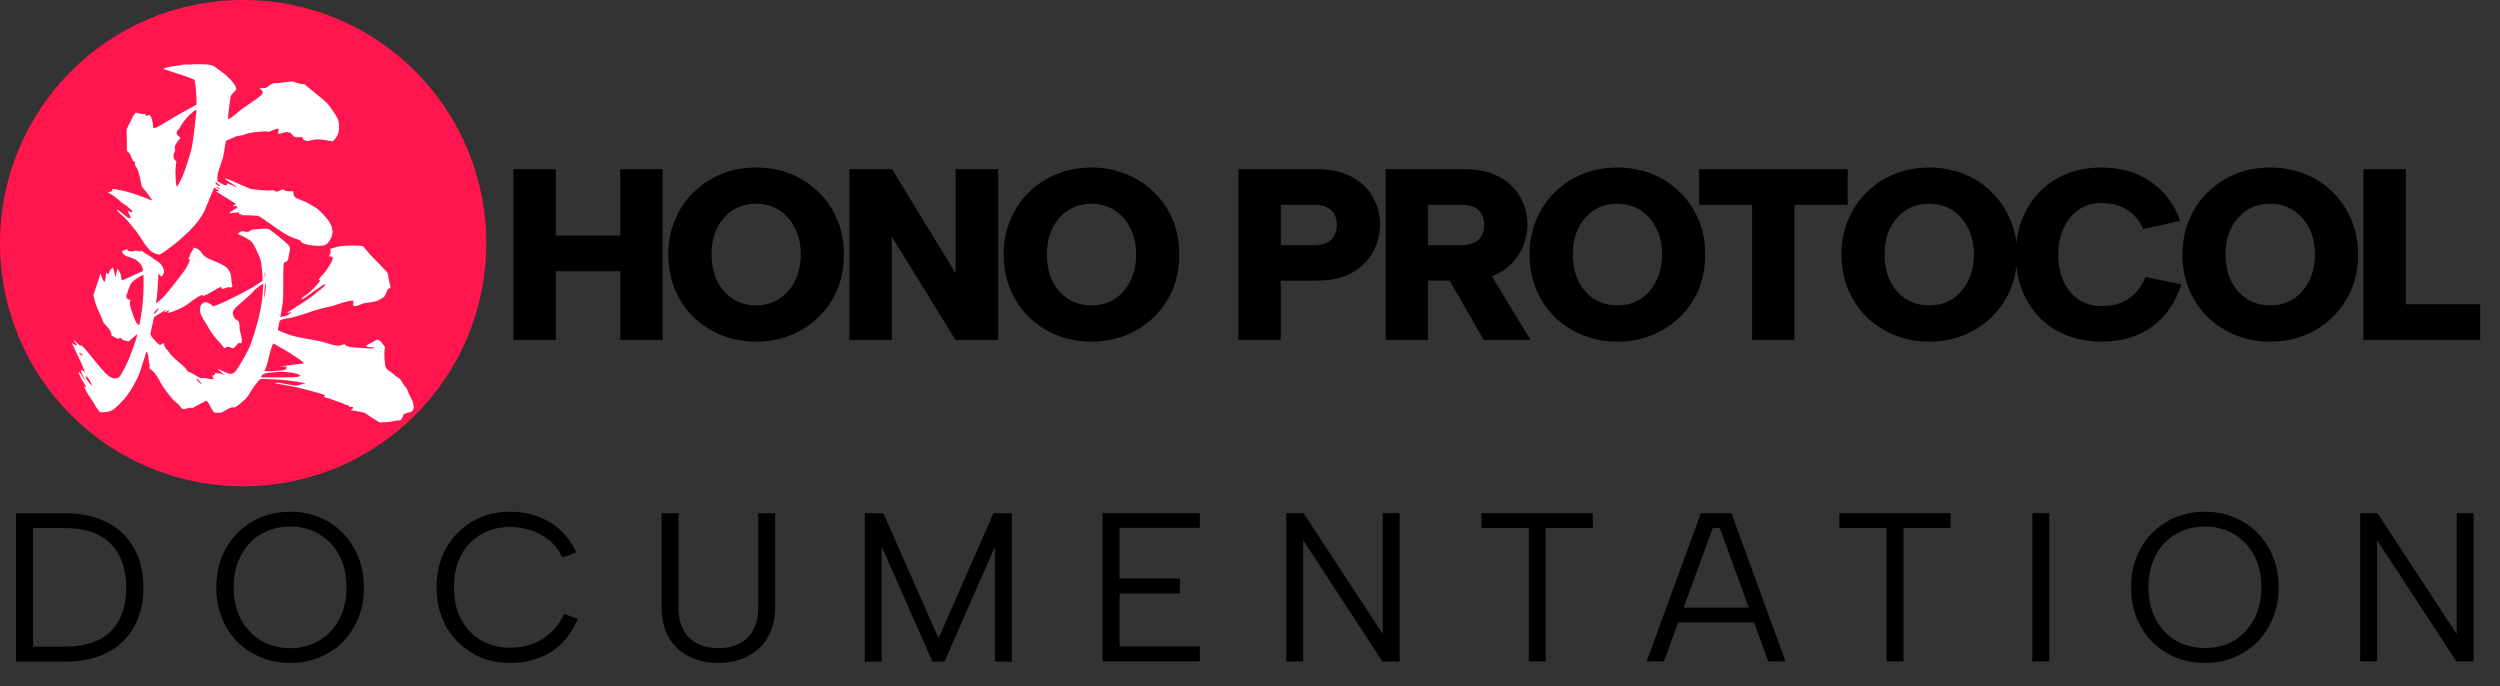 <svg version="1.2" xmlns="http://www.w3.org/2000/svg" viewBox="0 0 1640 450" width="1640" height="450"><rect x="0" y="0" width="1640" height="450" fill="#333333" stroke="none"/><style>.a{fill:#ff164e}.b{fill:#fff}</style><path  d="m10.5 336.7h32.1q16.2 0 27.6 6 11.5 5.8 17.6 16.8 6.3 11 6.3 26.1 0 15.1-6.3 25.9-6.1 10.8-17.6 16.7-11.4 5.8-27.6 5.8h-32.1zm11.2 87.5h20.9q19.9 0 30.1-10.1 10.1-10.2 10.1-28.5 0-18.5-10.1-28.8-10.2-10.4-30.1-10.4h-20.9zm168.8 10.7q-10.3 0-19.2-3.6-8.8-3.6-15.5-10.1-6.5-6.7-10.2-15.7-3.7-9.2-3.7-20.2 0-11 3.7-20 3.7-9.2 10.2-15.7 6.7-6.7 15.5-10.3 8.9-3.6 19.2-3.6 10.1 0 18.9 3.6 8.9 3.6 15.4 10.3 6.5 6.5 10.2 15.7 3.7 9 3.7 20 0 11-3.7 20.2-3.7 9-10.2 15.7-6.5 6.5-15.4 10.1-8.8 3.6-18.9 3.6zm0-9.7q10.4 0 18.7-4.9 8.4-4.8 13.2-13.7 4.9-9.1 4.9-21.3 0-12.3-4.9-21.2-4.8-9.1-13.2-13.8-8.3-4.9-18.7-4.9-10.6 0-19.1 4.9-8.3 4.7-13.2 13.8-4.9 8.9-4.9 21.2 0 12.2 4.9 21.3 4.9 8.9 13.2 13.7 8.5 4.9 19.1 4.9zm95.9-39.9q0-11 3.6-20 3.6-9.2 10.2-15.7 6.7-6.7 15.3-10.3 8.7-3.6 19-3.6 15 0 26.3 7 11.4 6.9 17.3 19.7l-9.1 3.3q-3.2-6.8-8.5-11.1-5.3-4.4-11.9-6.7-6.7-2.2-14.1-2.2-10.4 0-18.7 4.7-8.4 4.8-13.3 13.7-4.7 8.9-4.7 21.2 0 12.2 4.7 21.1 4.9 8.9 13.3 13.8 8.3 4.7 18.7 4.7 7.5 0 14.4-2.3 6.8-2.4 12.2-7.4 5.6-5 8.9-12.5l9 3.3q-6 14.3-17.5 21.7-11.5 7.2-27 7.2-10.3 0-19-3.6-8.6-3.6-15.3-10.3-6.6-6.6-10.2-15.7-3.6-9.1-3.6-20zm147.6 12.7v-61.3h11.1v61.4q0 9.6 3.5 15.6 3.4 5.9 9.3 8.7 6 2.8 13.5 2.8 7.3 0 13.2-2.8 5.8-2.8 9.3-8.7 3.5-6 3.5-15.6v-61.4h11.1v61.3q0 9.6-3.1 16.5-2.9 6.9-8.2 11.5-5.3 4.5-11.9 6.7-6.7 2.2-14.1 2.2-10 0-18.5-3.9-8.5-4-13.6-12.2-5.1-8.2-5.1-20.8zm144.4-39.4v75.4h-11.1v-97.3h12.2l36.2 82 36-82h12.1v97.3h-11.1v-75.4l-33.1 75.4h-7.9zm208.7-22v9.7h-52.7v33.2h39.6v9.8h-39.6v34.8h52.7v9.8h-63.8v-97.3zm120 0h11.1v97.3h-11.3l-52-79.5v79.5h-11.1v-97.3h11.3l52 79.3zm64.8 9.8v-9.8h73v9.8h-30.9v87.5h-11.1v-87.5zm188.1 87.5l-31.8-87.5h-4.6l-32.1 87.5h-11.3l35.6-97.3h20l35.5 97.3zm-62.4-25.6v-9.7h56.7v9.7zm109-61.9v-9.8h73v9.8h-30.9v87.5h-11.1v-87.5zm126.6 87.5v-97.3h11.1v97.3zm113.3 1q-10.3 0-19.2-3.6-8.7-3.7-15.4-10.2-6.5-6.7-10.3-15.7-3.6-9.2-3.6-20.1 0-11 3.6-20 3.8-9.2 10.3-15.7 6.7-6.7 15.4-10.3 8.9-3.6 19.2-3.6 10.2 0 18.9 3.6 8.9 3.6 15.5 10.3 6.5 6.5 10.1 15.7 3.8 9 3.8 20 0 10.9-3.8 20.1-3.6 9-10.1 15.7-6.6 6.5-15.5 10.2-8.7 3.6-18.9 3.6zm0-9.8q10.4 0 18.8-4.8 8.3-4.9 13.2-13.8 4.9-9 4.9-21.2 0-12.4-4.9-21.3-4.9-9-13.2-13.7-8.4-4.9-18.8-4.9-10.6 0-19 4.9-8.4 4.7-13.2 13.7-4.9 8.9-4.9 21.3 0 12.2 4.9 21.2 4.8 8.9 13.2 13.8 8.4 4.8 19 4.8zm165.1-88.5h11.1v97.3h-11.3l-52-79.5v79.5h-11.1v-97.3h11.3l52 79.4z"/><path  d="m336.8 223v-112h27.8v43.5h42.3v-43.5h27.8v112h-27.8v-45.1h-42.3v45.1zm159.2 1.1q-12 0-22.4-4.1-10.4-4.2-18.4-11.7-7.8-7.7-12.3-18.1-4.5-10.6-4.5-23.2 0-12.6 4.5-23 4.5-10.6 12.3-18.1 8-7.7 18.4-11.9 10.4-4.1 22.4-4.1 12 0 22.4 4.1 10.6 4.2 18.4 11.9 7.9 7.5 12.4 18.1 4.4 10.4 4.4 23 0 12.6-4.4 23.2-4.5 10.4-12.5 18.1-7.9 7.5-18.3 11.7-10.4 4.1-22.4 4.1zm0-23.8q8.8 0 15.4-4.3 6.6-4.4 10.2-11.9 3.7-7.5 3.7-17.1 0-9.8-3.7-17.1-3.6-7.5-10.2-11.9-6.6-4.3-15.4-4.3-8.9 0-15.5 4.3-6.5 4.4-10.2 11.9-3.5 7.3-3.5 17.1 0 9.6 3.5 17.1 3.7 7.5 10.2 11.9 6.6 4.3 15.5 4.3zm130.9-89.3h27.9v112h-28l-41.8-67.8v67.8h-27.8v-112h28l41.7 68.3zm89.1 113.1q-12 0-22.4-4.1-10.4-4.2-18.4-11.7-7.8-7.7-12.3-18.1-4.5-10.5-4.5-23.2 0-12.6 4.5-23 4.5-10.6 12.3-18.1 8-7.7 18.4-11.8 10.4-4.2 22.4-4.2 12 0 22.4 4.2 10.6 4.1 18.4 11.8 7.9 7.5 12.4 18.1 4.4 10.4 4.4 23 0 12.7-4.4 23.2-4.5 10.4-12.5 18.1-7.9 7.5-18.3 11.7-10.4 4.1-22.4 4.1zm0-23.8q8.8 0 15.4-4.3 6.6-4.3 10.2-11.9 3.7-7.5 3.7-17.1 0-9.7-3.7-17.1-3.6-7.5-10.2-11.8-6.6-4.4-15.4-4.4-8.9 0-15.5 4.4-6.5 4.3-10.2 11.8-3.5 7.4-3.5 17.1 0 9.6 3.5 17.1 3.7 7.6 10.2 11.9 6.6 4.3 15.5 4.3zm124.2-39.5h21.9q5 0 8.2-1.5 3.3-1.6 4.9-4.6 1.8-3 1.8-7.2 0-6.1-3.7-9.6-3.7-3.5-11.2-3.5h-21.9zm65.1-13.3q0 6.7-2.5 13.3-2.4 6.5-7.6 11.8-4.9 5.3-12.8 8.5-7.8 3-18.5 3h-23.7v38.9h-27.8v-112h51.5q13.9 0 23 5.1 9.3 5 13.8 13.3 4.6 8.3 4.6 18.1zm68.3 0q0-6.1-3.6-9.6-3.7-3.5-11.2-3.5h-22v26.4h22q4.9 0 8.1-1.5 3.4-1.6 5-4.6 1.7-3 1.7-7.2zm-64.6-36.5h51.5q13.9 0 23.1 5.1 9.2 5 13.7 13.3 4.7 8.3 4.7 18.1 0 6.7-2.6 13.3-2.4 6.5-7.5 11.8-5 5.3-12.8 8.5-7.9 3-18.6 3h-23.7v38.9h-27.8zm36.5 63.5h29.1l29.4 48.5h-30.7zm115.5 49.6q-12 0-22.4-4.1-10.4-4.2-18.4-11.7-7.8-7.7-12.3-18.1-4.5-10.6-4.5-23.2 0-12.6 4.5-23 4.5-10.6 12.3-18.1 8-7.7 18.4-11.9 10.4-4.1 22.4-4.1 12 0 22.4 4.1 10.6 4.2 18.4 11.9 7.9 7.5 12.4 18.1 4.4 10.4 4.4 23 0 12.6-4.4 23.2-4.5 10.4-12.5 18.1-7.9 7.5-18.3 11.7-10.4 4.1-22.4 4.1zm0-23.8q8.8 0 15.4-4.3 6.6-4.4 10.2-11.9 3.7-7.5 3.7-17.1 0-9.8-3.7-17.1-3.6-7.5-10.2-11.9-6.6-4.3-15.4-4.3-8.9 0-15.5 4.3-6.5 4.4-10.2 11.9-3.5 7.3-3.5 17.1 0 9.6 3.5 17.1 3.7 7.5 10.2 11.9 6.6 4.3 15.5 4.3zm53.6-65.9v-23.4h97.5v23.4h-34.9v88.6h-27.8v-88.6zm151 89.7q-12 0-22.4-4.1-10.4-4.2-18.4-11.7-7.8-7.7-12.3-18.1-4.5-10.6-4.5-23.2 0-12.6 4.5-23 4.5-10.6 12.3-18.1 8-7.7 18.4-11.9 10.4-4.1 22.4-4.1 12 0 22.4 4.1 10.6 4.2 18.4 11.9 7.8 7.5 12.3 18.1 4.5 10.4 4.5 23 0 12.6-4.5 23.2-4.5 10.4-12.5 18.1-7.8 7.5-18.2 11.7-10.4 4.1-22.4 4.1zm0-23.8q8.8 0 15.4-4.3 6.5-4.4 10.2-11.9 3.7-7.5 3.7-17.1 0-9.8-3.7-17.1-3.7-7.5-10.2-11.9-6.6-4.3-15.4-4.3-9 0-15.5 4.3-6.6 4.4-10.3 11.9-3.5 7.3-3.5 17.1 0 9.6 3.5 17.1 3.7 7.5 10.3 11.9 6.5 4.3 15.5 4.3zm56.8-33.3q0-12.5 4-22.9 4.2-10.5 11.5-18.2 7.5-7.7 17.9-11.9 10.4-4.1 22.9-4.1 18.9 0 32.3 9.4 13.5 9.3 19.2 25.6l-24.1 5.3q-2.9-5.9-6.9-9.6-4-3.8-9.1-5.6-5.1-1.8-11.4-1.8-8.9 0-15.3 4.5-6.4 4.5-9.8 12.2-3.4 7.5-3.4 17.1 0 9.8 3.4 17.4 3.4 7.6 9.8 12 6.4 4.4 15.3 4.4 6.3 0 11.7-1.8 5.4-1.9 9.8-6.1 4.3-4.3 7.3-11.2l23.5 4.8q-5.7 17.9-19.3 27.9-13.6 9.7-33 9.7-12.5 0-22.9-4.1-10.4-4.2-17.9-11.7-7.3-7.7-11.5-18.1-4-10.6-4-23.2zm166.9 57.1q-12 0-22.4-4.1-10.4-4.2-18.4-11.7-7.9-7.7-12.3-18.1-4.5-10.6-4.5-23.2 0-12.6 4.5-23 4.4-10.6 12.3-18.1 8-7.7 18.4-11.9 10.4-4.1 22.4-4.1 12 0 22.4 4.1 10.5 4.2 18.4 11.9 7.8 7.5 12.3 18.1 4.5 10.4 4.5 23 0 12.6-4.5 23.2-4.5 10.4-12.5 18.1-7.8 7.5-18.2 11.7-10.4 4.1-22.4 4.1zm0-23.8q8.8 0 15.3-4.3 6.6-4.4 10.3-11.9 3.7-7.5 3.7-17.1 0-9.8-3.7-17.1-3.7-7.5-10.3-11.9-6.5-4.3-15.3-4.3-9 0-15.5 4.3-6.6 4.4-10.3 11.9-3.5 7.3-3.5 17.1 0 9.6 3.5 17.1 3.7 7.5 10.3 11.9 6.5 4.3 15.5 4.3zm61.1-89.3h27.8v88.6h48.8v23.4h-76.6z"/><path class="a" d="m159.5 319c-88.2 0-159.5-71.3-159.5-159.5 0-88.2 71.3-159.5 159.5-159.5 88.2 0 159.5 71.3 159.5 159.5 0 88.2-71.3 159.5-159.5 159.5z"/><path fill-rule="evenodd" class="b" d="m131.3 42.1c3.3 0.1 5.4 0.2 6.6 0.5 0.9 0.2 2.2 0.7 2.8 1.1 0.6 0.4 1.9 1.3 2.8 2 1 0.7 2.8 2.1 4.2 3.2 1.3 1.1 3.1 2.8 3.9 3.8 0.9 1 2 2.4 2.4 3 0.4 0.7 0.8 1.6 0.9 2.2 0.1 0.9 0.1 1-1.6 2.7q-1.8 1.8-2 2.6c-0.1 0.5-0.3 2-0.5 3.4-0.2 1.4-0.6 4.5-0.9 7-0.2 2.5-0.4 4.6-0.3 4.6 0 0 0.6-0.2 1.3-0.6 0.7-0.4 2.2-1.4 3.3-2.4 1.1-0.9 3.2-2.6 4.5-3.7 1.4-1 4.2-3 6.2-4.3 2.1-1.4 4.4-3 5.2-3.7 0.9-0.7 1.7-1.5 1.9-1.9 0.2-0.4 0.3-1 0.3-1.3 0-0.3-0.2-0.7-0.5-1-0.3-0.3-0.8-0.7-1.1-0.8-0.5-0.3-0.6-0.4-0.3-0.5 0.2-0.1 1.2-0.2 4-0.3l1.9-1.4c1-0.8 2.3-1.5 3-1.7 0.5-0.1 1.5-0.2 2-0.1 0.5 0.1 1.8 0 2.8-0.2 1.1-0.2 3.3-0.5 7.9-0.9l2.6 0.9c2.1 0.7 2.9 0.9 3.8 0.8 0.6 0 1.2 0 1.3 0.1 0 0.1 2.1 1.8 4.7 3.9 2.5 2 5.7 4.6 7.2 5.9 1.4 1.2 3 2.7 3.5 3.3 0.5 0.5 2.2 2.8 3.7 5.1 2.4 3.6 2.7 4.3 3.2 5.9 0.2 1.2 0.4 2.7 0.4 4 0 1.1-0.1 2.6-0.3 3.4-0.2 0.8-0.7 2.1-1.1 2.8-0.4 0.7-1.2 1.7-2.7 3.3l-3-0.6c-1.7-0.3-4.2-0.7-5.9-0.7-2.4-0.1-3.1-0.1-4.6 0.4-1 0.2-2.2 0.5-2.8 0.6-0.6 0.1-1.3 0-2.1-0.4-0.9-0.4-1.1-0.7-1.7-2.2l-1.9 0.1c-1.5 0.1-2.1 0.1-3-0.3-0.8-0.3-1.3-0.7-1.8-1.6-0.8-1-0.9-1.1-1.7-1.1-0.5 0-1.1-0.2-1.3-0.3-0.3-0.3-0.7-0.2-2.1 0.3-1 0.3-2.2 0.6-2.8 0.7-0.9 0.2-1 0.2-1.1-0.3-0.1-0.2-0.1-0.9 0.1-1.4 0.3-0.9 0.3-1.1 0-1.4-0.2-0.2-0.5-0.2-1.5 0-0.7 0.2-2 0.7-2.9 1.1-1.6 0.8-1.8 0.8-2.9 0.6-0.6-0.1-1.8-0.2-2.6-0.1-0.8 0.1-3.1 0.3-5.1 0.5-2.1 0.2-4.3 0.6-5 0.8-0.8 0.2-1.7 0.5-2.2 0.8-0.4 0.2-1.6 0.5-2.5 0.6-0.9 0.1-2.3 0.4-3.1 0.6-0.8 0.3-2.4 1-3.7 1.6-1.2 0.5-2.4 1.1-2.6 1.2-0.2 0.1-0.5 0.9-0.7 2.2-0.2 1.1-0.5 3.6-0.9 5.5-0.4 2.8-0.8 4.3-2.1 7.7-0.8 2.4-1.7 5.2-1.9 6.2-0.2 1.1-0.4 2.6-0.3 5l2 1.1c1 0.6 2.2 1.3 2.7 1.4 0.5 0.2 1 0.3 1.2 0.2 0.3-0.1 0.5-0.4 0.5-0.8 0-0.3 0-0.6 0.1-0.6 0 0 1.3 0.5 2.7 1.1 1.4 0.6 2.8 1.2 3.2 1.4 0.3 0.1 0.6 0.1 0.6 0 0 0-1.5-1-3.4-2.2-1.8-1.2-3.7-2.4-4.1-2.7-0.7-0.6-0.7-0.6-0.2-0.6 0.3-0.1 1.7 0.4 3 0.9 1.4 0.6 3 1.2 3.5 1.5 0.6 0.3 3.2 1.5 10.2 4.4l5.6 0.6c4.4 0.4 6 0.5 7.5 0.3 1.8-0.2 1.9-0.2 2.5 0.3 0.5 0.5 0.8 0.6 1.4 0.5 0.5-0.1 1.6-0.5 2.4-0.9 1.4-0.7 1.6-0.7 1.9-0.4 0.2 0.2 0.8 0.5 1.3 0.7 0.6 0.3 1.6 0.4 5.1 0.4l0.2 1.2c0.1 0.7 0.3 1.6 0.6 2 0.2 0.4 0.7 0.9 1 1.1 0.4 0.3 1.8 0.8 3.1 1.3 1.3 0.5 3 1.2 3.6 1.5 0.7 0.4 2.3 1.3 3.5 2 1.2 0.7 2.8 1.7 3.5 2.1 0.6 0.4 2.1 1.7 3.3 3 1.2 1.2 2.4 2.5 2.7 3 0.4 0.4 0.8 0.9 1.1 1.2 0.2 0.2 0.8 1.1 1.2 1.8 0.5 0.8 1.1 2 1.4 2.7 0.2 0.7 0.5 2.1 0.6 3.1 0.1 1.4 0 2.1-0.4 3.3-0.3 0.9-1 2.3-1.5 3.1-0.5 0.9-1.3 1.8-1.7 2.1-0.4 0.3-1.2 0.7-1.7 0.9-0.7 0.2-2 0.4-3.8 0.4-1.7 0-3.8-0.2-5.5-0.5-1.5-0.3-3.1-0.6-3.7-0.8-0.6-0.3-1.4-0.6-1.8-0.9-0.3-0.2-0.7-0.7-0.7-0.9-0.1-0.4-0.6-0.7-2-1.1-1-0.3-2.8-1-4-1.5-1.2-0.5-3.3-1.6-4.7-2.4-1.3-0.9-3.6-2.3-5-3.3-1.3-0.9-4.5-3.1-7-4.9-4.1-2.9-4.6-3.3-5.7-3.4-0.7-0.1-2.4-0.2-3.8-0.3-1.5-0.1-3.8-0.1-5.2-0.1-1.3 0-2.4 0-2.3-0.1 0.1-0.1 0.6-0.3 1-0.5 0.7-0.3 0.7-0.3-0.5-0.2-0.7 0-1.3-0.1-1.4-0.2-0.1-0.1-0.1-0.3 0.1-0.5 0.4-0.4 0.3-0.4-1.3-0.3-0.9 0.1-2.4 0.2-5 0.5l0.4-0.6c0.2-0.3 1.1-0.9 2.1-1.4 0.9-0.5 1.9-1.1 2.2-1.3 0.2-0.3 0.5-0.6 0.4-0.8 0-0.2-0.2-0.4-0.4-0.5-0.3-0.2-0.9-0.2-1.5-0.1-0.6 0.1-0.9 0.1-0.9 0 0-0.2 0.4-0.5 0.9-0.8 0.6-0.3 0.9-0.6 0.9-0.7-0.1-0.1-3-2-6.6-4.2-3.5-2.1-6.4-4-6.3-4.1 0.1-0.1 0.6-0.1 1.1 0 0.9 0.1 1 0.1 0.8-0.2-0.2-0.2-0.9-0.7-1.7-1.3-0.7-0.5-1.3-0.9-1.4-0.8-0.1 0.1-1.5 3.5-3.2 7.6-1.9 4.9-3.5 8.4-4.4 9.9-0.8 1.4-2.2 3.5-3.2 4.8-1 1.3-3.5 4.1-5.5 6.1-2.1 2-5 4.7-6.5 6-1.5 1.2-4 3.3-5.6 4.5-1.6 1.2-3.8 2.8-5 3.6-2.1 1.4-2.2 1.4-3.3 1.3-0.7-0.1-1.9-0.5-2.8-0.9-0.8-0.4-2-1.2-2.6-1.7-0.5-0.6-1.7-2-2.6-3.1-0.9-1.2-2.3-3.3-3.2-4.7-0.9-1.4-2.3-3.5-3.2-4.7-1-1.1-2.5-3.1-3.4-4.2-0.9-1.2-2.7-3.2-4-4.5-1.3-1.2-3.1-2.9-4-3.7-0.8-0.8-1.5-1.6-1.4-1.7 0-0.2 0.3-0.2 0.7 0 0.4 0.2 1.8 1.3 3.1 2.3 1.3 1.1 2.7 2.3 3.2 2.6 0.5 0.3 1.1 0.5 1.4 0.5 0.4 0 0.7-0.2 0.7-0.4 0-0.2-0.4-1.3-1-2.3-0.6-1-1-2-1-2.1 0.1-0.1 0.6 0.1 1.2 0.4 0.5 0.4 1.2 0.6 1.5 0.5 0.3-0.1 0.5-0.2 0.5-0.3 0.1-0.1-0.5-0.7-1.1-1.4-0.6-0.6-1.7-1.6-2.4-2.2-0.8-0.6-1.8-1.3-2.3-1.5-0.5-0.3-2-1.4-3.2-2.6-1.3-1.1-3-2.5-4-3.1-0.9-0.6-1.9-1.3-3.1-2l1.1-0.2c0.6-0.1 1.3-0.4 1.5-0.6 0.3-0.2 0.4-0.5 0.4-0.7 0-0.2-0.1-0.3-0.3-0.3q-0.2 0 0-0.2 0.2-0.3 3.1 0.2c1.5 0.3 4.1 0.8 5.7 1.2 1.6 0.4 4.7 1.4 7 2.1 2.3 0.8 5.7 2 7.4 2.7 1.8 0.8 3.3 1.3 3.3 1.3 0-0.1-1.2-1.8-2.6-3.8-1.5-2-3.1-3.9-3.5-4.3-0.4-0.4-0.9-1.1-1-1.6-0.1-0.4-0.5-2.4-0.9-4.4-0.4-2-1-4.1-1.2-4.8-0.2-0.6-0.6-1.6-0.8-2.1-0.3-0.5-0.8-1.3-1.1-1.7-0.5-0.6-0.5-0.9-0.4-1.7 0.1-0.5 0-1.1-0.1-1.2-0.1-0.2-0.3-0.3-0.6-0.2-0.4 0.1-0.6-0.1-1.3-1.9-0.4-1.2-1.1-2.6-1.5-3.2-0.4-0.5-0.9-1.1-1.2-1.2-0.5-0.3-0.6-0.4-0.6-3.5 0-1.8 0-5-0.1-7.1-0.1-3.8-0.1-3.9 0.6-5.5 0.4-0.9 1.1-2.4 1.7-3.2 0.5-0.9 0.9-1.8 1-2.2 0.1-0.3 0.4-1 0.7-1.5 0.3-0.5 0.8-1.4 1.9-2.6l2.3 0.5q2.2 0.6 3.1 0.4c0.8-0.1 0.9-0.1 1.2 0.6 0.2 0.4 0.4 0.7 0.5 0.7 0.1 0 0.5-0.2 1-0.4 0.8-0.4 0.8-0.4 1.3 0.1 0.3 0.2 0.7 0.9 1 1.6 0.2 0.6 0.6 2.2 0.8 3.5 0.2 1.4 0.3 2.6 0.3 2.8 0 0.2 0.4 0.3 0.8 0.3 0.5 0 1.7-0.5 2.9-1.2 1.2-0.6 3.6-2 5.4-3.2 1.8-1.1 5.4-3.2 8-4.7 2.6-1.5 6.2-3.5 11.3-6.3v-2c0-1.1-0.1-3.7-0.2-5.6-0.2-2-0.4-4.6-0.6-5.9-0.2-1.2-0.4-2.4-0.5-2.6 0-0.2-1.7-0.9-3.7-1.7-2-0.7-6.2-2.2-9.3-3.1-3.1-1-6-2-6.5-2.2-0.6-0.2-0.9-0.5-0.9-0.5 0.1-0.1 1.4-0.5 2.9-0.9 1.5-0.4 3.9-0.8 5.2-0.9 1.4-0.1 3.1-0.4 3.8-0.6 1-0.3 1.9-0.4 3.4-0.3 1.1 0.1 2.4 0.1 3 0 0.5-0.2 3.1-0.2 5.8-0.2zm43.8 107.9c0.7 0.1 1.5 0.4 2.1 0.8 0.6 0.4 3.2 2.5 6 4.7 2.8 2.2 5.4 4.6 6 5.3 1 1.2 1.1 1.4 1 2.6 0 0.7-0.3 2.1-0.5 3-0.2 0.9-0.4 1.9-0.4 2.1 0 0.3-0.2 1-0.3 1.5-0.2 0.5-0.5 1.2-0.8 1.5-0.3 0.3-0.8 0.5-1.2 0.5-0.3 0-0.6 0-0.6 0.1 0 0-0.1 0.6-0.3 1.3-0.2 1-0.3 4.7-0.3 12.4 0 11 0 11.2-0.7 15.2-0.3 2.2-0.8 4.7-0.9 5.6-0.2 0.8-0.3 1.6-0.3 1.7 0.1 0 0.6-0.2 1.3-0.5 0.6-0.3 1.3-0.5 1.5-0.4 0.2 0.1 0.9-0.1 1.4-0.4 0.6-0.2 1.5-0.8 2.1-1.3 0.5-0.4 1-0.8 0.9-0.9 0-0.1-0.6 0-1.2 0.2-0.7 0.2-1.2 0.4-1.3 0.3 0-0.1 0-0.2 0-0.3 0.1-0.1 0.8-0.6 1.7-1.1 0.8-0.5 2.9-1.9 4.7-3 1.8-1.1 4.8-3.2 6.8-4.5 2-1.4 4.1-2.9 4.7-3.4 0.5-0.5 2.3-2 4-3.3 1.6-1.4 2.9-2.6 2.9-2.7 0-0.1-0.1-0.3-0.1-0.4 0-0.1-0.2-0.1-0.5-0.1-0.3 0.1-1.8 1-3.3 2.1-1.6 1.1-2.9 2-3 2-0.1 0-0.4 0.3-0.8 0.5-0.3 0.3-1.5 1.3-2.7 2.2-1.2 0.8-2.7 1.9-3.4 2.3-0.6 0.4-1.3 0.7-1.4 0.7-0.2 0-0.3-0.2-0.3-0.4 0-0.4 0.4-0.8 1.5-1.5 0.8-0.5 1.9-1.2 2.5-1.7 0.6-0.4 2-1.7 3.2-2.9 1.2-1.2 2.8-2.9 3.5-3.8 0.8-0.9 1.4-1.7 1.4-1.8 0-0.2-0.2-0.3-0.5-0.4-0.2-0.1-0.4-0.2-0.4-0.3 0-0.2 0.8-1.2 1.8-2.4 1.1-1.1 2.6-3.1 3.6-4.4 0.9-1.4 2-3.1 2.5-4 0.5-0.8 1-2 1.2-2.7 0.2-1 0.2-1.2-0.1-1.3-0.2-0.2-0.8-0.3-1.3-0.4-0.6-0.1-1-0.2-1-0.3 0.1-0.1 0.3-0.7 0.7-1.3 0.5-1 0.5-1.3 0.3-2.3-0.2-1.2-0.2-1.2 0.4-1.4 0.3 0 1.6-0.4 2.8-0.8 1.6-0.4 3.3-0.8 5.5-0.9 1.9-0.2 5.1-0.3 7.7-0.2 2.4 0.1 4.5 0.2 4.7 0.3 0.2 0.1 0.9 0.8 1.5 1.6 0.6 0.8 2.2 2.6 3.4 4 1.3 1.4 4.1 4.3 6.2 6.4 2.2 2.2 4.3 4.4 4.7 4.9 0.7 0.9 0.8 1.2 1 2.9 0.1 1 0.4 2.9 0.8 4.2 0.3 1.2 0.6 2.4 0.7 2.7 0.1 0.4-0.1 0.6-1 1.2-1 0.7-1.2 1-1.7 2.4-0.3 0.9-0.8 2-1.1 2.5-0.3 0.4-0.9 1-1.5 1.3-0.5 0.3-1.4 0.8-2 1.1-0.6 0.4-1.8 0.9-2.6 1.1-0.9 0.3-2.9 0.6-4.6 0.8-2.6 0.3-3.2 0.4-5.3 1.3-2 0.9-2.6 1.1-3.6 1-0.9 0-1.2-0.1-1.1-0.4 0.1-0.2 0.1-1 0.1-1.7 0-0.8 0-1.4-0.1-1.5 0-0.1-1.1 0-2.2 0.2-1.2 0.2-3.1 0.6-4.3 1-1.2 0.3-3.1 1-4.2 1.4-1.1 0.5-2.9 1-4.1 1.2-1.1 0.2-2.8 0.6-3.7 0.8-1 0.3-1.9 0.5-2 0.5-0.2 0-1.9 0.5-3.8 1.1-1.9 0.6-6.1 1.9-9.2 3-3.2 1-6.8 2-8 2.2-1.2 0.2-2.9 0.5-3.7 0.6-0.8 0.2-1.8 0.5-2.2 0.7-0.8 0.4-0.9 0.4-1.5 3.5-0.4 1.7-0.6 3.2-0.5 3.2 0.1 0.1 1.9 0.9 4 1.7 2.4 1 5 1.9 6.9 2.3 1.7 0.4 4.9 1.1 7.2 1.5 2.2 0.4 5.6 1 7.5 1.3 2 0.4 4.9 1.1 6.9 1.8 1.9 0.6 4.3 1.3 5.3 1.4 1.3 0.2 2.2 0.2 3 0 0.7-0.1 1.6-0.4 2-0.6 0.3-0.2 0.8-0.3 0.9-0.3 0.1 0 0.3 0.2 0.4 0.4 0 0.2 0.4 0.5 0.7 0.7 0.4 0.2 1.3 0.5 2.1 0.7 0.8 0.2 3.1 0.4 5.2 0.6 2 0.1 4.8 0.3 6.3 0.4 1.4 0.2 3.1 0.2 3.7 0.1 0.5-0.1 1-0.3 1.1-0.5 0-0.2-0.5-0.3-2-0.3-1.2 0-2.4-0.1-2.7-0.3-0.3-0.1-0.6-0.4-0.6-0.6-0.1-0.2 0.9-0.8 2.3-1.5 1.4-0.6 3-1.5 3.5-1.9 0.6-0.4 1.3-0.7 1.6-0.7 0.3 0 0.9 0.3 1.4 0.6 0.5 0.3 1.4 1.2 3.6 4.3l-0.3 1.7c-0.2 1.2-0.2 2.7-0.1 5.7 0.2 2.2 0.4 4.5 0.6 5.1q0.2 1.1 1.3 2.2c0.6 0.6 1.6 1.3 2.2 1.6 0.6 0.3 1.6 1.1 2.1 1.7 0.6 0.6 1.7 1.4 2.4 1.8 0.7 0.4 1.6 1.1 1.9 1.5 0.4 0.4 0.9 1.4 1.3 2.1 0.4 0.8 1.3 2 1.9 2.7 0.9 1 1.3 1.7 1.5 2.5 0.2 0.7 0.8 2.1 1.4 3.2 0.6 1.2 1.3 2.6 1.6 3.1 0.2 0.6 0.6 1.8 0.8 2.7 0.3 1.2 0.3 1.7 0.1 2.6-0.1 0.6-0.5 1.3-0.9 1.7-0.4 0.4-1.1 0.7-1.8 0.9-0.7 0.1-1.8 0.4-2.5 0.7-1.1 0.4-1.4 0.5-1.5 1.1 0 0.4-0.5 1.3-1.7 3.4l-1.8 0.1c-1 0.1-2.9 0.4-4.2 0.7-1.6 0.4-3.3 0.5-7.9 0.6l-2.8-1.7c-1.6-1-3.8-2.4-4.9-3.2-1.9-1.4-2-1.5-4.9-2-1.6-0.4-3.7-0.7-4.6-0.8-1-0.1-1.7-0.3-1.7-0.4 0-0.1 0.3-0.3 0.6-0.5 0.4-0.2 0.8-0.5 0.9-0.7 0-0.2 0.1-0.5 0-0.6-0.1-0.2-0.7-0.3-1.4-0.3-1.2 0-1.3 0-1.3-0.5 0.1-0.5 0-0.5-0.9-0.6-0.5 0-1.4-0.3-1.9-0.6-0.5-0.3-2.2-1-3.7-1.5-1.5-0.5-3.6-1.2-4.7-1.7-1.2-0.4-2.7-0.9-3.4-1-0.7-0.2-1.5-0.4-1.7-0.5-0.3-0.2-0.2-0.3 0.9-1.2l-0.6-0.2c-0.3-0.1-1.1-0.4-1.8-0.6-0.7-0.2-3.9-1.2-7.3-2.1-3.3-0.9-7.7-2-9.8-2.5-2-0.4-5.7-1.1-8.2-1.5-2.5-0.4-4.8-0.8-5.1-0.9-0.5-0.1-0.5-0.2 0.3-0.4 0.7-0.1 1.8 0 3.9 0.3 1.5 0.3 3.8 0.7 5.1 1 1.2 0.2 3.1 0.5 4.1 0.5 1.4 0 2.1-0.2 2.8-0.5 0.5-0.3 1.5-0.6 2.3-0.7 0.7-0.1 1.2-0.2 1.1-0.3-0.1-0.1-2-0.4-4.2-0.8-2.3-0.3-5.7-0.8-7.8-1.1-2-0.2-6.4-0.6-9.8-0.7-3.3-0.2-6.5-0.2-7.1-0.2-1.1 0.2-1.1 0.2-3.9 3.8-1.5 2-3 4.2-3.3 4.9-0.4 0.6-1 1.7-1.5 2.4-0.5 0.6-1.4 1.7-2 2.3-0.6 0.6-2.1 1.9-3.3 2.9-1.2 1-2.5 1.9-3 2.1-0.7 0.3-1.1 0.4-1.7 0.2-0.7-0.2-1.1-0.1-7.7 3.6h-1.9c-1.1 0-2.3-0.2-2.6-0.3-0.4-0.2-0.9-0.9-1.7-2.4-0.6-1.2-1.4-2.7-1.8-3.3-0.4-0.6-1-1.3-1.8-2.1l-0.9 0.7c-0.5 0.3-2.2 1.2-3.7 1.9-1.5 0.7-3.1 1.6-3.6 2-0.5 0.4-1 0.6-1.2 0.5-0.2-0.1-0.7-0.2-1-0.3-0.5-0.1-1.3 0.1-2 0.4-0.7 0.2-1.7 0.5-2.2 0.5-0.5 0-1-0.2-1.3-0.4-0.2-0.3-0.7-0.9-1.2-1.5-0.4-0.6-1.3-1.5-2.1-2.1-0.7-0.6-1.6-1.4-2.1-1.8-0.4-0.4-1.7-1.9-2.8-3.3-1.1-1.4-2.8-3.7-3.9-5.2-1-1.6-2.4-3.9-3-5.2-0.7-1.3-1.9-3.1-2.7-4.1-0.8-0.9-1.9-2-2.5-2.4q-1.1-0.6-1.1-1.1c0-0.3 0.1-0.7 0.2-1 0.2-0.3 0.1-0.9-0.2-1.7-0.3-0.9-0.5-2.2-0.5-3.5-0.1-1.6-0.2-2.4-0.6-3.3-0.3-0.6-0.7-1.1-0.8-1.1-0.1 0-0.3 0.4-0.4 0.9 0 0.5-0.3 1.5-0.5 2.2-0.3 0.7-0.9 2.7-1.5 4.4-0.5 1.7-1.2 4-1.6 5-0.3 1.1-1.1 3.2-1.9 4.8-0.7 1.5-1.4 2.9-1.5 3-0.1 0-0.5 0.7-0.9 1.6-0.4 0.8-1.3 2.2-1.9 3.2-0.6 0.9-1.8 2.7-2.7 4-1 1.2-3.1 3.6-4.7 5.2-1.7 1.7-3.6 3.4-4.3 3.8-0.8 0.4-1.8 0.9-2.4 1.1-0.5 0.2-2 0.4-3.3 0.5-2.1 0.1-2.4 0.1-3.1-0.3-0.4-0.3-0.9-0.9-1.1-1.4-0.2-0.4-0.7-1.1-1-1.4-0.3-0.3-0.9-1.3-1.3-2.2-0.5-0.9-1.2-2.2-1.8-2.9-0.5-0.8-1.4-2-1.9-2.9-0.6-0.8-1.5-2.5-2.1-3.6-0.6-1.2-1.1-2.2-1-2.2 0.1-0.1 0.4 0.1 0.8 0.3 0.4 0.3 0.7 0.4 0.7 0.3 0-0.2-0.6-1.3-1.4-2.5-0.8-1.2-1.8-3-2.3-4-0.5-1-1-2.2-1.2-2.7-0.2-0.5-0.2-0.9-0.1-1 0.2 0 0.6 0.4 1 0.9 0.4 0.6 1.3 1.9 1.9 2.9 0.6 1 1.1 1.8 1.2 1.7 0-0.1-0.1-0.6-0.3-1.1-0.3-0.4-0.7-1.2-1-1.8-0.3-0.5-0.7-1.3-0.9-1.9-0.1-0.5-0.3-1-0.3-1.2-0.1-0.1 0-0.4 0.1-0.6 0.2-0.3 0.4-0.2 1.2 0.5 0.5 0.4 1 0.7 1.1 0.7 0-0.1-0.4-1.4-1.1-2.9-0.6-1.6-2-4.7-3-6.8-1-2.2-2.4-5.1-3.1-6.5-0.7-1.4-1.2-2.5-1.2-2.6 0.1-0.1 0.6 0.2 1.3 0.7 0.6 0.4 1.3 0.7 1.5 0.7 0.4 0 0.4-0.1 0.2-0.6-0.1-0.4-0.6-1.1-1.1-1.5-0.4-0.5-0.8-0.9-0.8-1 0-0.1 0.1-0.2 0.2-0.2 0.2 0 1.2 0.9 2.3 2 1.3 1.2 2.1 1.8 2 1.5 0-0.2 0.2-0.4 0.3-0.4 0.2 0 1 0.7 1.8 1.6 0.9 0.9 2.8 3.2 4.3 5 1.6 1.9 4.1 5 5.7 7 1.6 1.9 3.7 4.2 4.7 5.2 0.9 0.9 2.3 1.9 2.9 2.3 0.7 0.3 1.7 0.6 2.4 0.7 0.9 0.1 1.5 0.1 2.3-0.3 0.8-0.3 1.2-0.7 2.2-2.2 0.6-1 1.9-3.4 2.9-5.4 1-1.9 2.6-5.6 3.5-8.1 1-2.5 2.3-6.1 2.9-8 0.6-1.9 1.2-3.8 1.4-5.1l-1.7 1.4c-1 0.8-2.3 1.9-3.8 3.4l-1.4-0.2c-0.8-0.1-1.8-0.4-2.4-0.7-0.6-0.2-1.2-0.7-1.7-1.6l-0.7 0.5c-0.3 0.2-0.8 0.4-1 0.4-0.2 0-0.9-0.3-1.7-0.8-0.7-0.5-1.6-0.9-1.9-1q-0.7-0.2-0.7-0.7c0-0.2-0.1-1-0.3-1.6-0.2-0.8-0.7-1.7-1.4-2.5-0.6-0.7-1.6-1.9-2.2-2.5-1.1-1.1-1.4-1.6-2.3-4-0.5-1.5-1.7-4.2-2.6-5.9-0.8-1.9-1.6-3.8-1.7-4.5-0.1-0.6-0.5-2.1-1.4-5.2l1.3-3.8c0.7-2.1 1.7-5 2.2-6.5 0.4-1.4 0.8-2.8 0.8-3 0-0.2 0.1-0.5 0.2-0.5 0.2-0.1 0.3 0 0.4 0.1 0 0.2 0.3 1.1 0.7 2 0.3 0.9 0.8 2 1.1 2.3 0.2 0.4 0.5 0.7 0.7 0.7 0.1 0 0.4-1 0.6-2.1 0.2-1.2 0.3-2.5 0.3-3 0-0.5 0.1-0.9 0.2-0.9 0.1 0 0.4 0.2 0.6 0.5 0.2 0.3 0.5 0.5 0.6 0.5 0.1 0 0.4-0.6 0.6-1.2 0.2-0.7 0.9-1.7 1.4-2.3 0.7-0.8 1.1-1 1.2-0.8 0.1 0.2 0.4 1.4 0.8 2.7 0.3 1.3 0.7 2.6 0.7 2.8 0.1 0.3 0.2 0.4 0.4 0.3 0.1 0 0.2-0.5 0.2-1.1 0-0.6 0.2-1.6 0.4-2.3 0.2-0.8 0.5-1.5 0.6-1.6 0.1-0.1 0.2 0 0.3 0.4 0.1 0.3 0.5 0.9 0.8 1.3 0.2 0.4 0.7 1.2 0.8 1.9 0.2 0.7 0.5 1.8 0.5 2.6 0.1 0.8 0.3 1.3 0.5 1.3 0.2 0 3.3-1.3 13.6-6.1v-1c-0.1-0.6-0.4-1.6-0.7-2.3-0.3-0.6-1.2-1.8-1.9-2.5-0.8-0.8-2.1-1.7-3-2.1-0.8-0.4-2.4-1-3.4-1.2-1.1-0.3-2.3-0.8-2.7-1.1-0.4-0.3-1-1-1.4-1.4-0.3-0.4-0.6-0.9-0.6-1.1 0-0.1 0.3-0.4 0.6-0.6 0.4-0.2 1.1-0.5 1.7-0.7 1.1-0.3 1.1-0.2 1.6 0.4 0.4 0.4 0.8 0.6 1.8 0.7 1 0.2 1.4 0.1 1.8-0.2 0.3-0.2 1-0.3 1.5-0.3 0.6 0 1.6 0.2 2.2 0.4 0.7 0.3 1.2 0.4 1.2 0.3 0-0.1-0.1-0.3-0.2-0.4-0.1 0-0.2-0.2-0.2-0.3 0-0.2 0.1-0.3 0.2-0.3 0.1 0 1 0.6 2 1.3 0.9 0.7 2.2 1.6 2.9 1.9 0.6 0.3 2.7 1.7 4.5 3 1.9 1.2 3.7 2.6 4 3 0.3 0.4 0.9 1.4 1.3 2.2 0.4 0.8 0.8 1.9 0.8 2.3 0 0.4-0.3 1.3-0.6 2-0.3 0.6-0.7 1.3-0.8 1.5-0.2 0.3-0.4 0.2-2.4-1.8l-0.1 3.1c-0.1 1.7-0.3 5.3-0.5 7.9-0.2 2.6-0.5 5.5-0.7 6.5-0.1 1-0.2 1.8-0.1 1.8 0 0.1 0.5-0.2 1-0.6 0.5-0.4 2-1.7 3.2-2.9 1.2-1.2 3.8-4.1 5.6-6.5 1.9-2.3 4.8-6.2 6.6-8.4 2.4-3.2 3.5-4.8 4.3-6.7 0.7-1.4 1.3-2.8 1.3-3.1 0.1-0.3 0-0.5-0.2-0.5-0.1 0-0.4-0.1-0.6-0.3-0.2-0.2-0.1-0.4 0.3-1 0.4-0.4 0.6-0.9 0.6-1.4 0-0.5 0.4-1.2 1.1-2.3 0.6-0.9 1.1-1.8 1.1-2.1 0-0.4 0.1-0.5 0.5-0.5 0.3 0 1.1 0.2 1.7 0.5 0.7 0.3 1.6 0.9 2.1 1.4 0.4 0.4 1 1.2 1.3 1.6 0.3 0.5 0.9 1.2 1.3 1.6 0.5 0.5 1.5 1.2 2.3 1.6 0.8 0.5 2.3 1.2 3.4 1.6 1.1 0.4 3.5 1.5 5.3 2.3 2.3 1.2 3.5 1.9 4.2 2.7 0.6 0.6 1.4 1.7 1.8 2.5 0.3 0.8 0.8 2 0.9 2.8 0.1 0.7 0.2 1.9 0.2 2.7 0 0.8 0.2 2 0.4 2.6 0.3 1.1 0.3 1.3 0 1.8-0.3 0.4-0.5 0.5-1 0.3-0.4 0-1-0.1-1.4-0.1-0.4 0.1-1.4 0.3-2.3 0.7-1.6 0.5-1.7 0.5-2 0.1-0.2-0.2-0.3-0.5-0.3-0.7-0.1-0.1-0.1-0.3-0.1-0.3 0 0-0.6 0.2-1.1 0.4-0.6 0.2-2 1-3.1 1.7-1.2 0.7-3.3 1.9-4.7 2.6-1.4 0.7-2.8 1.3-3 1.3-0.3 0-0.4-0.2-0.3-0.5 0-0.3 0-0.5 0-0.5-0.1 0-0.8 0.4-1.6 0.8-0.9 0.4-2.3 1.2-3.2 1.9-0.9 0.6-2.9 2-4.3 3.1-1.4 1-3.5 2.4-4.7 2.9-1.1 0.6-3.1 1.5-4.5 2-1.4 0.5-3 1.1-3.6 1.2-0.6 0.1-1.1 0.2-1.2 0.2 0-0.1 0.3-0.5 0.7-0.9 0.4-0.4 0.8-0.9 0.8-1 0-0.1-0.7 0.2-1.6 0.7-0.9 0.5-1.8 0.8-1.9 0.8-0.1-0.1 0.1-0.4 0.5-0.8 0.4-0.3 0.6-0.7 0.5-0.8-0.1-0.1-1.1 0.5-2.2 1.3-1.2 0.8-2.9 1.8-3.8 2.3-1.2 0.6-1.7 1-1.8 1.4-0.1 0.3-0.7 2.9-2.4 10.8l0.6 1.3c0.5 0.9 1.5 2.1 3.1 3.7 1.3 1.2 2.5 2.3 2.6 2.3 0.1 0 0.7-0.3 1.2-0.7 0.6-0.4 1.1-0.7 1.2-0.7 0-0.1 0.2 0.5 0.3 1.2 0.2 0.8 0.6 1.6 1.2 2.3 0.5 0.6 1.4 1.8 2 2.5 0.6 0.8 1.5 2 2.1 2.6 0.6 0.7 2.5 2.4 4.2 3.8 1.7 1.5 3.6 3.1 4.1 3.6 0.6 0.5 1 1.1 1 1.2 0 0.2 0.3 0.7 0.6 1.1 0.3 0.3 0.9 0.7 1.4 0.8 0.4 0.1 2.2 1 4 2.1 3.2 1.9 3.2 1.9 4.5 1.8q1.4-0.1 3.3 0.3c1 0.3 2.3 0.5 2.9 0.5 0.7 0 1-0.1 1.1-0.4 0.1-0.3 0-0.7-0.3-1.1-0.3-0.3-0.5-0.7-0.5-0.8 0.1 0 0.5-0.2 0.9-0.3 0.7-0.1 0.9-0.3 0.9-1.5l1.6 0.1c1 0.1 2.2 0.4 2.9 0.6 0.7 0.3 1.2 0.5 1.3 0.4 0 0-0.3-0.4-0.6-0.7-0.4-0.3-1.3-1-1.9-1.6-0.7-0.6-1.3-1.1-1.4-1.3-0.1-0.2 0-0.3 0.4-0.1 0.3 0.1 1.5 0.7 2.7 1.3 1.2 0.6 2.7 1.2 3.4 1.5q1.4 0.4 2.4 0.3c0.7-0.1 1.4-0.4 1.9-0.9 0.5-0.4 1.5-1.6 2.2-2.7 0.8-1.1 2.7-4.3 4.3-7.2 1.6-2.9 3.1-5.8 3.4-6.5 0.3-0.6 1.2-3 1.9-5.2 0.8-2.2 1.8-5.5 2.3-7.3 0.5-1.8 1.3-4.7 1.8-6.5 0.4-1.9 1-4.6 1.3-6 0.3-1.4 0.7-4.1 1-6 0.2-1.8 0.5-5 0.8-10.9l-2.5 1.7c-1.6 1.1-3.1 2.4-4.2 3.6-0.9 1-2.3 2.4-3.1 3.1-0.8 0.8-2.9 2.6-4.6 4.1-1.8 1.5-3.6 3.1-4.1 3.7-0.5 0.5-1.1 1.4-1.3 2-0.3 0.9-0.3 1.3-0.1 2 0.1 0.6 0.5 1.6 0.9 2.2 0.5 0.8 0.9 1.3 1.2 1.3 0.2 0 0.7 0.2 1 0.5 0.4 0.3 0.8 0.8 1 1.5 0.1 0.5 0.2 1.7 0.2 2.6 0 1 0.1 2.1 0.4 3.1 0.3 0.8 0.7 2.6 0.9 4 0.3 1.9 0.3 2.7 0.1 3.2-0.2 0.7-0.3 0.7-2.1 0.4l-1.5 1.7c-0.9 1-1.7 1.8-1.9 1.8-0.3 0-1.1-0.2-1.9-0.6-0.9-0.3-1.7-0.6-1.9-0.6-0.2 0-0.6 0.3-1 0.6-0.4 0.5-0.6 0.6-1 0.4-0.3-0.2-0.8-0.7-1.1-1.3-0.4-0.5-1.5-1.8-2.6-2.9-1-1-2.6-2.9-3.5-4.2-1-1.2-2.4-3.4-3.2-4.8-0.8-1.5-2-3.4-2.5-4.2-0.6-0.9-1.5-2.5-2.1-3.7-0.9-1.9-1-2.3-1-3.8 0-0.9 0.2-2.1 0.3-2.5 0.2-0.5 0.6-1.1 0.9-1.4 0.2-0.3 0.8-0.7 1.1-0.9 0.4-0.2 1-0.4 1.4-0.4 0.4 0 1.2 0.3 1.7 0.5 0.6 0.3 1.6 0.9 3.4 2.2l1.2-0.4c0.7-0.2 2.4-0.9 3.8-1.5 1.5-0.6 5.5-2.5 9-4.3 3.4-1.7 7.6-3.9 9.2-4.8 1.7-0.8 4.3-2.5 9-5.6v-3.1c-0.1-1.7-0.3-4.8-0.6-6.8-0.4-3.1-0.7-4.1-1.5-6.2-0.6-1.4-1.7-3.8-2.5-5.4-0.8-1.6-1.7-3.2-2.1-3.7-0.4-0.4-1.3-1.2-2.1-1.8-0.8-0.5-2.3-1.4-3.3-1.9-1.1-0.6-2.5-1.2-3.1-1.4-0.6-0.3-1.1-0.5-1.1-0.6 0-0.1 0.5-0.5 1.1-0.9 0.6-0.4 1.3-0.8 1.5-0.8 0.1-0.1 1 0 2 0.2 0.9 0.2 2 0.3 2.3 0.2 0.3-0.1 0.9-0.4 1.2-0.7 0.5-0.6 0.9-0.7 5.2-1.1 2.6-0.2 5.2-0.4 5.9-0.3zm-47.5-77.4c-0.4 0.3-1.2 0.9-1.7 1.4-0.6 0.4-2.1 1.9-3.4 3.3-1.5 1.7-2.7 3.3-3.5 4.7-0.6 1.2-1.4 2.3-1.6 2.6-0.3 0.3-0.8 0.8-1.1 1.2-0.3 0.4-0.5 1-0.5 1.5 0 0.6 0.3 1 1.3 2l1.3 1.2c-1.8 2.1-2.7 3.3-3.1 4.1-0.4 0.8-0.7 1.8-0.7 2.2 0 0.4 0.1 1 0.3 1.3 0.1 0.3 0.1 0.7-0.4 1.6-0.5 0.8-0.7 1.4-0.7 2.4 0 0.7 0.2 1.6 0.3 1.9 0.2 0.4 0.6 0.9 1 1.3l0.6 0.7c-0.5 3-0.6 5.2-0.6 6.9 0 1.6 0.1 4.1 0.2 5.6 0.2 1.4 0.3 2.9 0.4 3.2 0.1 0.4 0.2 0.7 0.4 0.6 0.2 0 0.8-1 1.5-2.2 0.6-1.2 1.6-3.2 2.2-4.6 0.6-1.4 1.5-3.8 2-5.3 0.5-1.5 1.6-4.8 2.3-7.2 0.8-2.5 1.6-5.5 1.8-6.7 0.2-1.2 0.6-3.6 0.9-5.4 0.2-1.8 0.8-6 1.1-9.4 0.4-3.4 0.8-6.9 0.9-7.8 0.1-1.2 0-1.6-0.2-1.6-0.1 0-0.6 0.2-1 0.5zm13.7 47.2c0 0.2 0.2 0.6 0.5 1 0.3 0.3 0.9 0.9 1.4 1.1 0.6 0.3 1 0.4 1.1 0.4 0.1-0.1-0.2-0.6-0.6-1.1-0.5-0.6-1.1-1.1-1.4-1.3-0.3-0.2-0.6-0.4-0.7-0.4-0.2 0-0.3 0.2-0.3 0.3zm0.6 3.1c0.1 0.1 0.6 0.4 1.1 0.7 0.5 0.2 1.1 0.5 1.2 0.5 0.1 0 0.2-0.1 0.1-0.3-0.1-0.1-0.5-0.4-1.1-0.7-0.5-0.3-1-0.5-1.2-0.5-0.1 0-0.2 0.1-0.1 0.3zm31.7 56.7c-0.1 0.6 0 1.4 0.1 1.8 0.2 0.6 0.3 0.5 0.3-1.1 0-1 0-1.9-0.1-1.9-0.1 0-0.2 0.6-0.3 1.2zm-82 1.9c-1.1 0.6-2.6 1.7-3.4 2.3-0.9 0.7-1.9 1.6-2.3 2.2-0.3 0.5-1.1 2.3-1.6 3.9-0.5 1.6-1.1 3.1-1.2 3.2-0.1 0.1-0.2 0.6-0.2 1 0 0.5 0.1 1.1 0.3 1.5 0.2 0.3 0.6 0.7 0.9 0.8 0.3 0.1 0.8 0.2 1.1 0.2 0.4 0 0.5 0.1 0.4 0.4-0.1 0.2-0.2 0.8-0.4 1.2-0.1 0.6-0.1 1.4 0.2 2.5 0.2 1 0.9 3.4 1.7 5.4 0.7 2 1.6 4.2 1.9 4.8 0.3 0.6 0.8 1.4 1.3 1.7 0.4 0.4 0.8 0.7 0.9 0.7 0.2 0 0.4-1 0.6-2.1 0.2-1.2 0.6-3.6 0.9-5.3 0.3-1.8 0.6-3.6 0.6-4.1 0.1-0.4 0.3-2.6 0.5-4.9 0.2-2.3 0.4-6.7 0.4-10.2 0-5.4 0-6.2-0.3-6.3-0.2 0-1.3 0.5-2.3 1.1zm82.6 4c0 0.1-0.2 0.9-0.4 1.8-0.2 0.8-0.3 3.2-0.4 5.2-0.1 2.6 0 3.5 0.1 2.9 0.1-0.5 0.4-2.4 0.6-4.3 0.2-1.9 0.4-4 0.3-4.7 0-0.6-0.1-1-0.2-0.9zm-71.7 17.9c-0.6 0.6-1.1 1.3-1.3 1.6-0.2 0.4-0.2 0.7-0.1 0.8 0.1 0.1 0.4-0.1 0.8-0.4 0.3-0.3 1-1.1 1.4-1.7 0.4-0.6 0.8-1.1 0.8-1.2 0-0.1-0.1-0.2-0.3-0.2-0.2 0-0.8 0.5-1.3 1.1zm76.7 22c-0.1 0.1-0.5 1.1-1 2.3-0.4 1.2-1.3 4.2-1.9 6.8-0.6 2.6-1.3 5.2-1.6 6-0.3 0.7-0.7 1.6-0.9 2l-0.5 0.8c1.4 0.3 3.3 0.3 5.2 0.2 1.9-0.1 4.7-0.3 6.1-0.5 1.5-0.2 2.8-0.5 3-0.7 0.1-0.2 0.3-0.7 0.3-1.2-0.1-0.5-0.1-0.8-0.2-0.8-0.1 0.1-1.2 0.2-2.5 0.2l-2.2 0.2c2.4-0.5 6-1 9.6-1.5 3.6-0.4 6.7-0.8 6.8-0.9 0-0.1-0.7-0.9-1.7-1.6-1-0.8-2.8-2-4-2.8-1.2-0.8-3.3-2.2-4.7-3-1.3-0.9-3.8-2.3-5.5-3.2-1.6-1-3.2-1.9-3.6-2.1-0.3-0.2-0.6-0.3-0.7-0.2zm-127.3 6.2c0 0.1 0.3 0.4 0.6 0.8 0.4 0.3 0.9 0.7 1.2 0.7 0.3 0.1 0.5 0 0.5-0.3 0-0.2-0.3-0.5-0.6-0.6-0.4-0.2-0.7-0.4-0.9-0.6-0.1-0.1-0.4-0.2-0.5-0.2-0.2 0-0.3 0.1-0.3 0.2zm130.6 12.3c-0.2 0.1-1.8 0.2-3.6 0.4-1.8 0.1-3.9 0.4-4.7 0.6-0.7 0.2-1.5 0.6-1.9 0.8-0.3 0.2-0.7 0.8-0.9 1.2l-0.4 0.7c16.5 0 22.1-0.1 23.1-0.2 1.3-0.1 1.9-0.3 2.3-0.6 0.3-0.3 0.5-0.5 0.5-0.6 0-0.1-0.4-0.3-1-0.5-0.6-0.3-1.7-0.6-2.5-0.8-0.7-0.2-2.3-0.5-3.4-0.6-1.1-0.1-3.2-0.3-4.7-0.4-1.4 0-2.7 0-2.8 0zm-126.2 2.9c0 0.1 0 0.6 0.1 1.1 0.2 0.5 0.9 1.7 1.6 2.6 0.8 1 1.6 1.9 1.8 2.1 0.3 0.2 0.5 0.3 0.6 0.2 0-0.1-0.4-1.1-0.9-2.1-0.6-1.1-1.5-2.5-2-3.1-0.6-0.6-1.1-0.9-1.2-0.8zm72.4 1.7c0 0.1 0.4 0.7 1 1.4 0.6 0.6 1.5 1.4 2 1.8l1 0.7c-0.7-1.2-1.5-2.1-2.2-2.8-0.7-0.7-1.4-1.3-1.6-1.3-0.1 0-0.2 0.1-0.2 0.2z"/></svg>